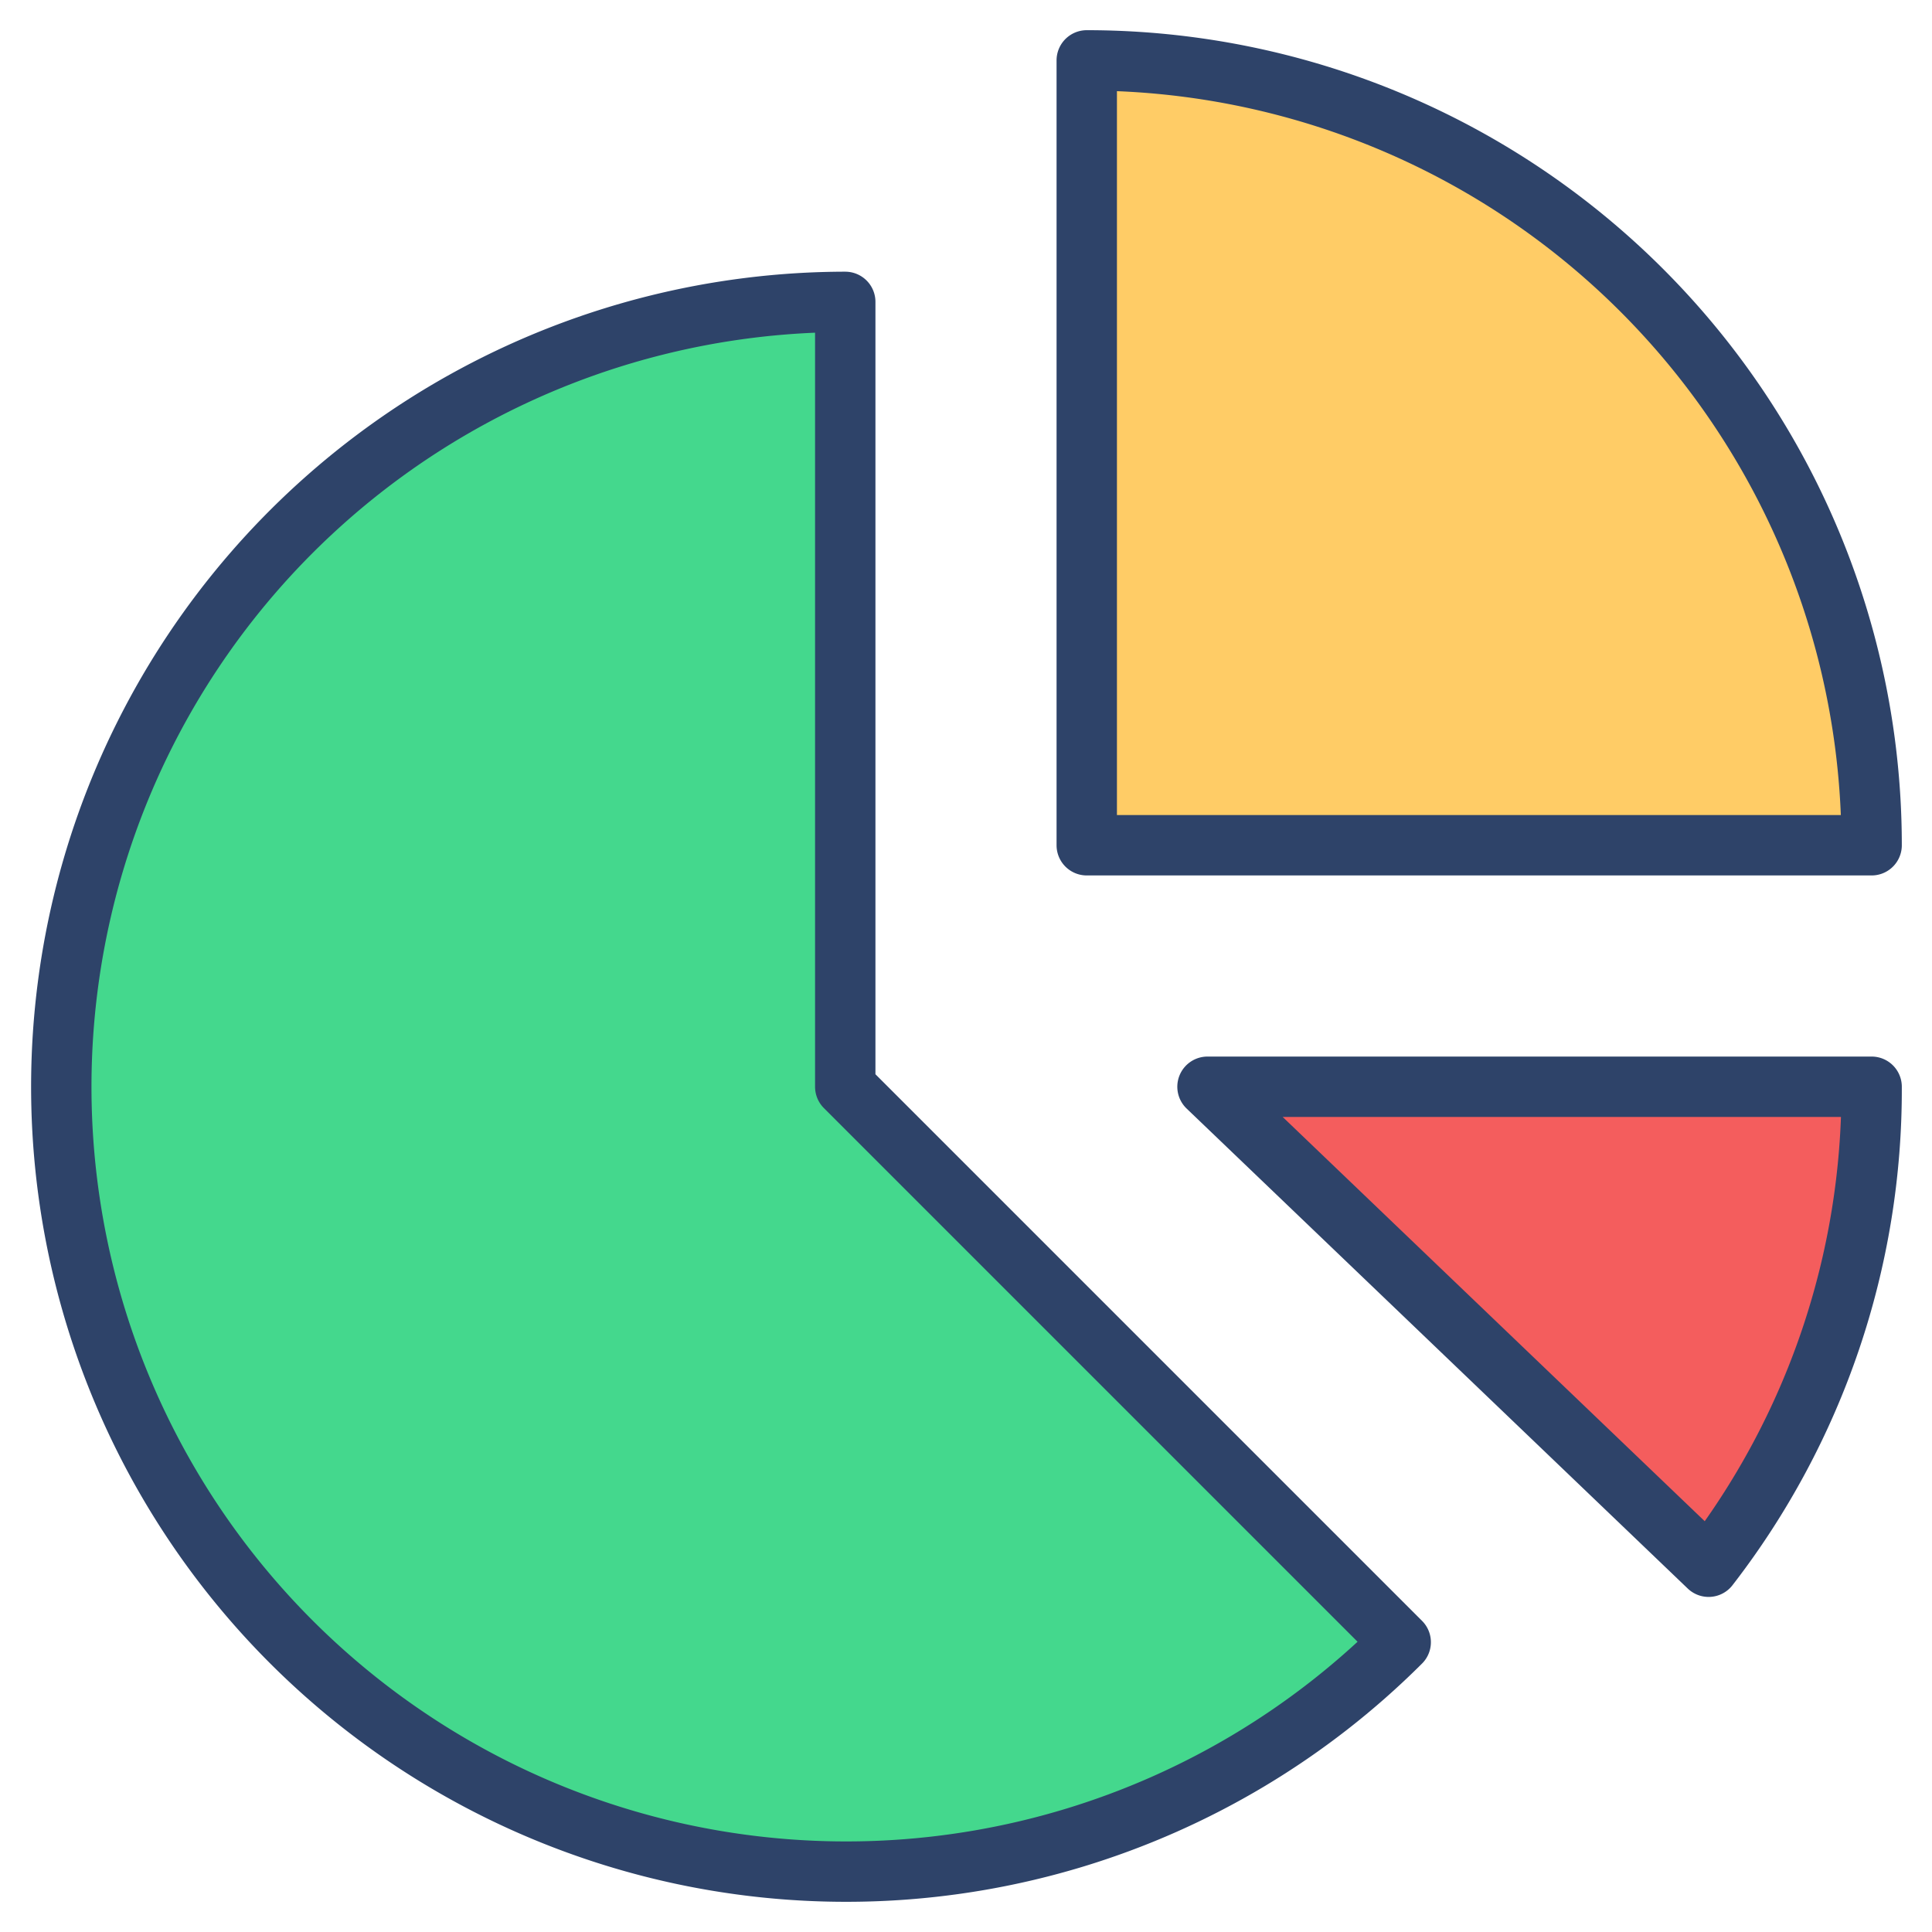 <svg xmlns="http://www.w3.org/2000/svg" viewBox="0 0 64 64" aria-labelledby="title"
aria-describedby="desc" role="img" xmlns:xlink="http://www.w3.org/1999/xlink">
  <title>Pie Chart</title>
  <desc>A color styled icon from Orion Icon Library.</desc>
  <path data-name="layer3"
  d="M36 2v26h26A26 26 0 0 0 36 2z" fill="#fc6"></path>
  <path data-name="layer2" d="M28 10a26 26 0 1 0 18.4 44.4L28 36z"
  fill="#44d88d"></path>
  <path data-name="layer1" d="M40 36l16.6 15.9A25.8 25.8 0 0 0 62 36z"
  fill="#f45d5d"></path>
  <path data-name="stroke" d="M36 2v26h26A26 26 0 0 0 36 2zm-8 8a26 26 0 1 0 18.4 44.4L28 36zm12 26l16.6 15.9A25.8 25.8 0 0 0 62 36z"
  fill="none" stroke="#2e4369" stroke-linecap="round" stroke-linejoin="round"
  stroke-width="2"></path>
</svg>